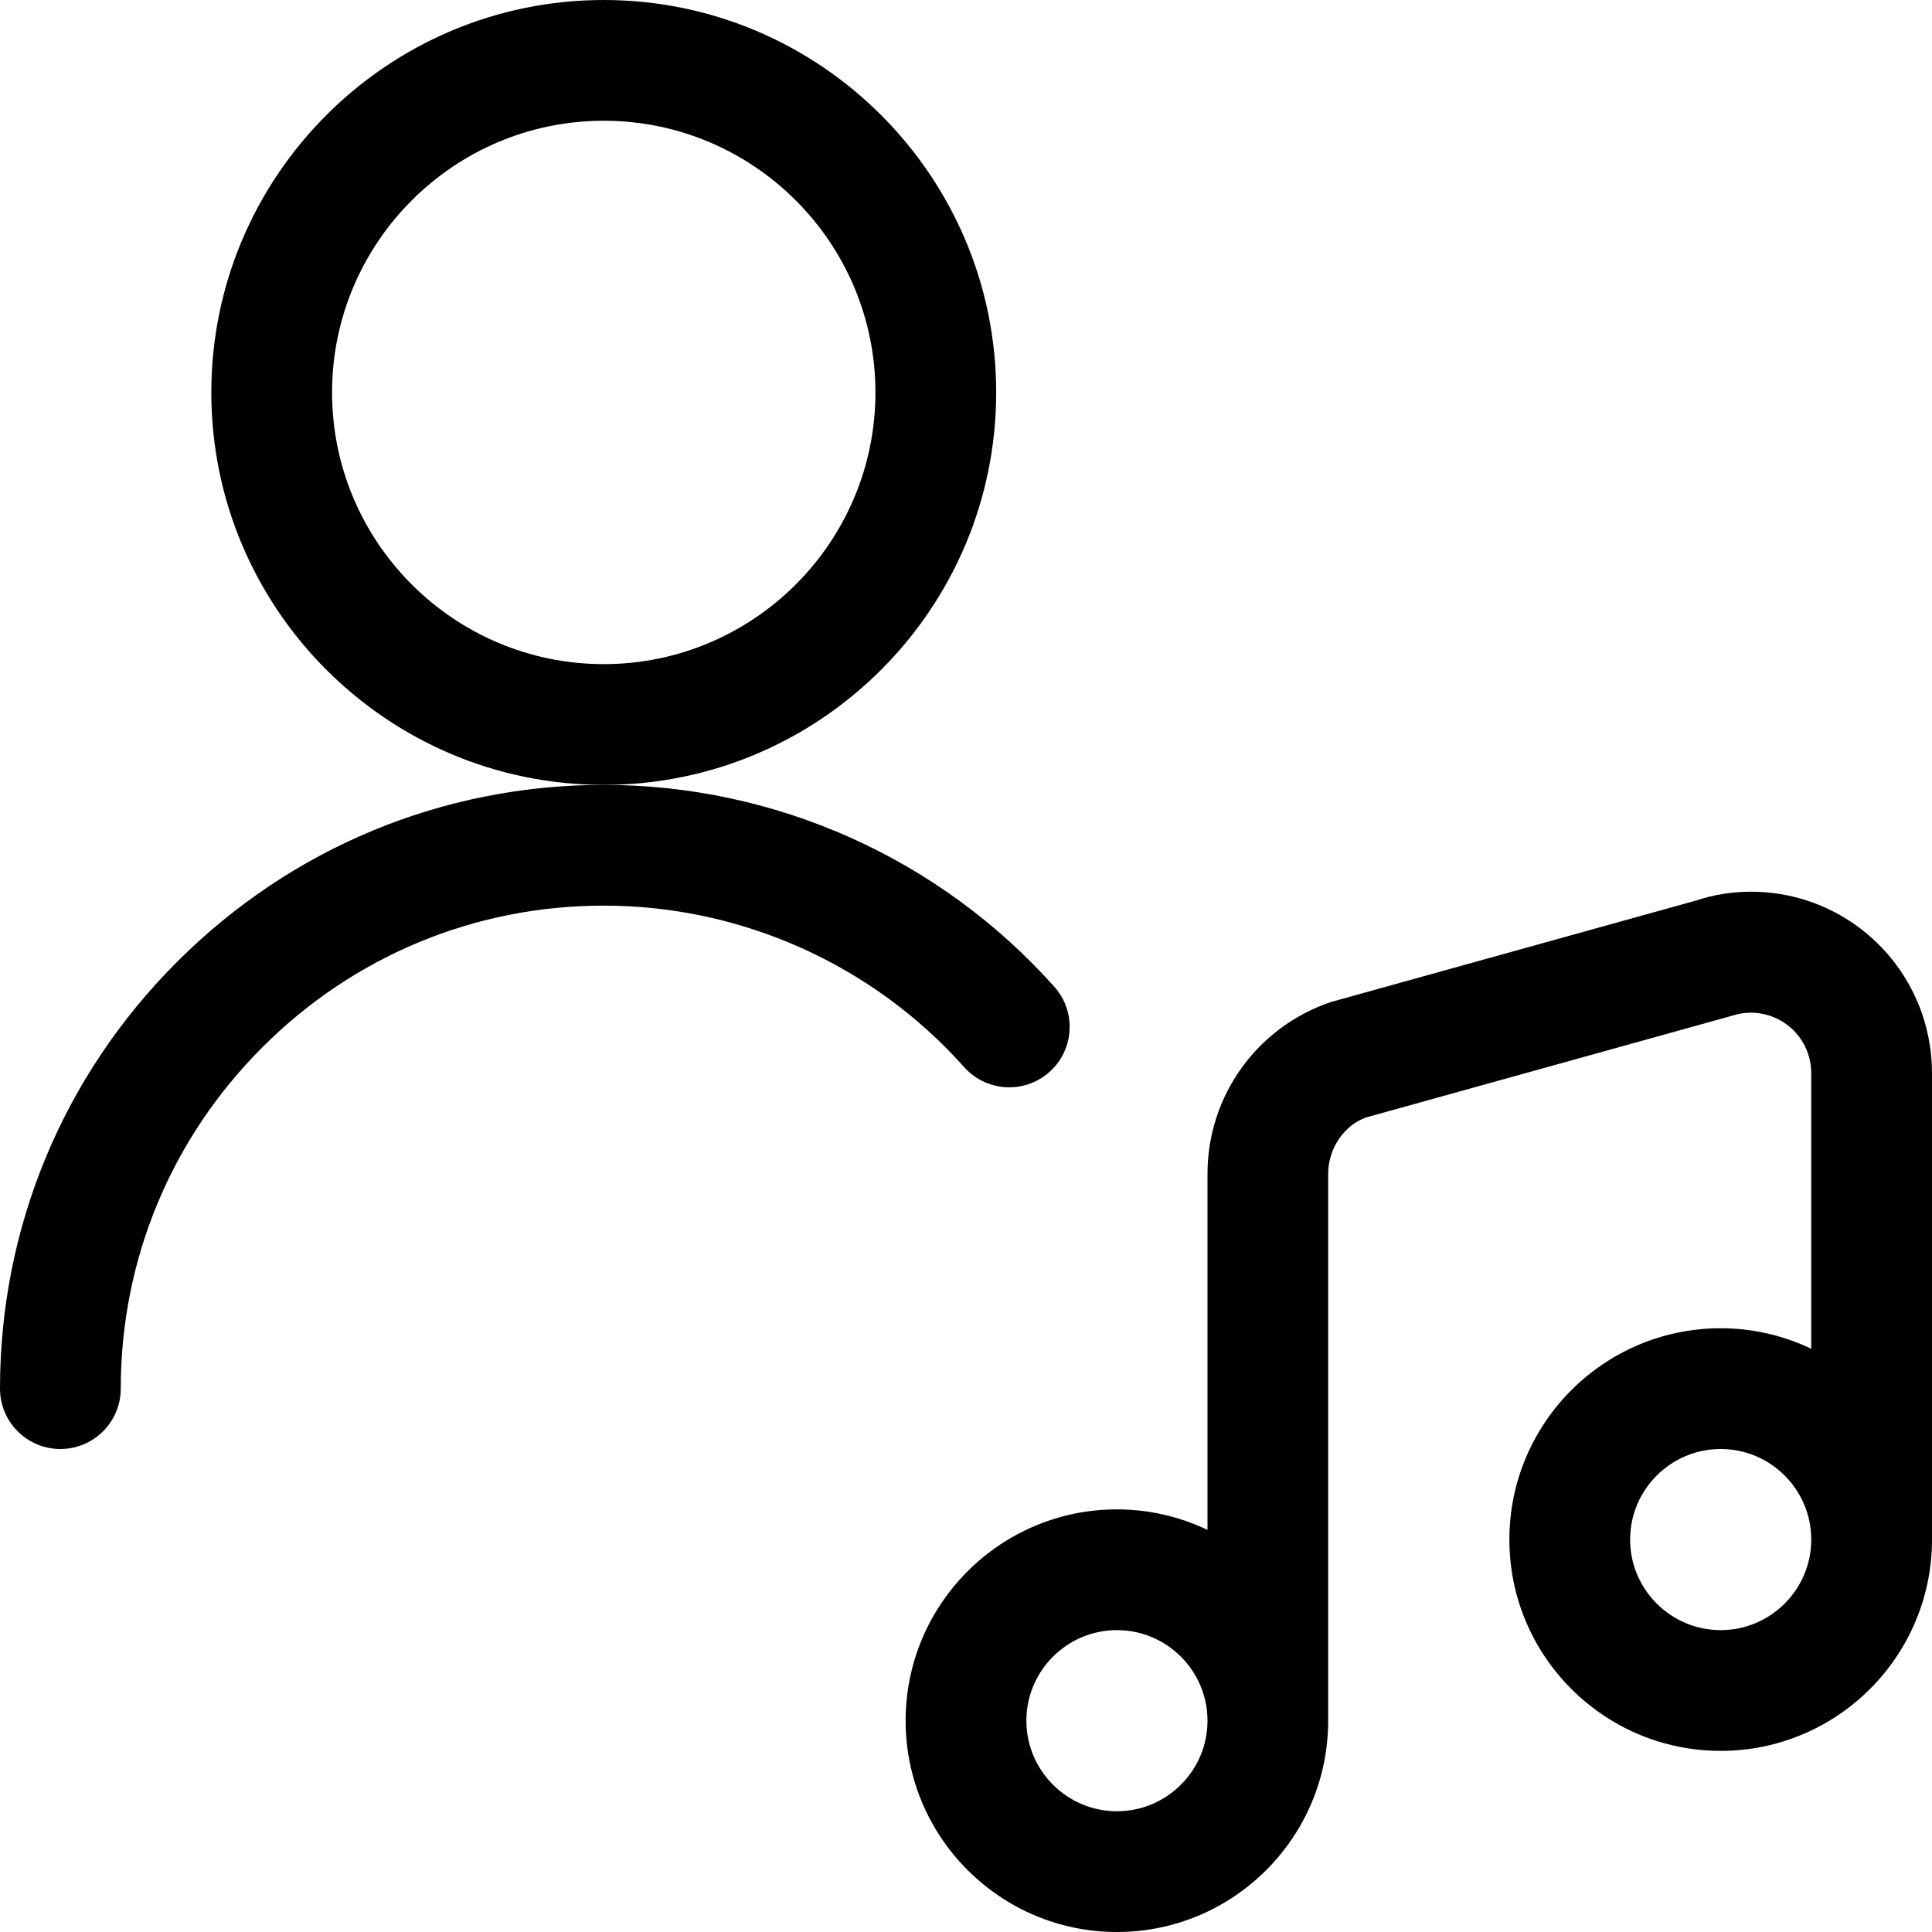 <?xml version="1.0" encoding="utf-8"?>
<!-- Generator: Adobe Illustrator 22.1.0, SVG Export Plug-In . SVG Version: 6.00 Build 0)  -->
<svg version="1.1" id="Regular" xmlns="http://www.w3.org/2000/svg" xmlns:xlink="http://www.w3.org/1999/xlink" x="0px" y="0px"
	 viewBox="0 0 24 24" style="enable-background:new 0 0 24 24;" xml:space="preserve">
<title>single-neutral-actions-music</title>
<g>
	<path d="M13.875,24c-1.448,0-2.625-1.177-2.625-2.625s1.177-2.625,2.625-2.625c0.392,0,0.776,0.088,1.125,0.255v-4.424
		c0-0.97,0.618-1.827,1.538-2.135l4.537-1.261c0.206-0.069,0.44-0.108,0.677-0.108c0.968,0,1.825,0.619,2.133,1.54
		C23.961,12.85,24,13.089,24,13.331v5.794c0,1.448-1.177,2.625-2.625,2.625s-2.625-1.177-2.625-2.625s1.177-2.625,2.625-2.625
		c0.392,0,0.776,0.088,1.125,0.255v-3.424c0-0.081-0.013-0.161-0.039-0.239c-0.102-0.306-0.388-0.512-0.712-0.512
		c-0.08,0-0.16,0.013-0.237,0.039l-4.537,1.261c-0.272,0.092-0.476,0.382-0.476,0.7v6.794C16.5,22.823,15.323,24,13.875,24z
		 M13.875,20.25c-0.62,0-1.125,0.505-1.125,1.125s0.505,1.125,1.125,1.125S15,21.995,15,21.375S14.495,20.25,13.875,20.25z
		 M21.375,18c-0.62,0-1.125,0.505-1.125,1.125s0.505,1.125,1.125,1.125s1.125-0.505,1.125-1.125S21.995,18,21.375,18z"/>
	<path d="M7.5,9.75c-2.688,0-4.875-2.187-4.875-4.875S4.812,0,7.5,0s4.875,2.187,4.875,4.875S10.188,9.75,7.5,9.75z M7.5,1.5
		c-1.861,0-3.375,1.514-3.375,3.375S5.639,8.25,7.5,8.25s3.375-1.514,3.375-3.375S9.361,1.5,7.5,1.5z"/>
	<path d="M0.75,18C0.336,18,0,17.664,0,17.25c0-2,0.781-3.883,2.199-5.301S5.499,9.75,7.5,9.75c2.136,0,4.176,0.914,5.597,2.508
		c0.134,0.149,0.201,0.342,0.189,0.542c-0.011,0.2-0.1,0.384-0.25,0.517c-0.137,0.122-0.315,0.19-0.499,0.19l0,0
		c-0.214,0-0.418-0.092-0.56-0.251C10.84,11.981,9.208,11.25,7.5,11.25c-1.601,0-3.107,0.625-4.241,1.76
		C2.125,14.144,1.5,15.65,1.5,17.25C1.5,17.664,1.164,18,0.75,18z"/>
</g>
</svg>
